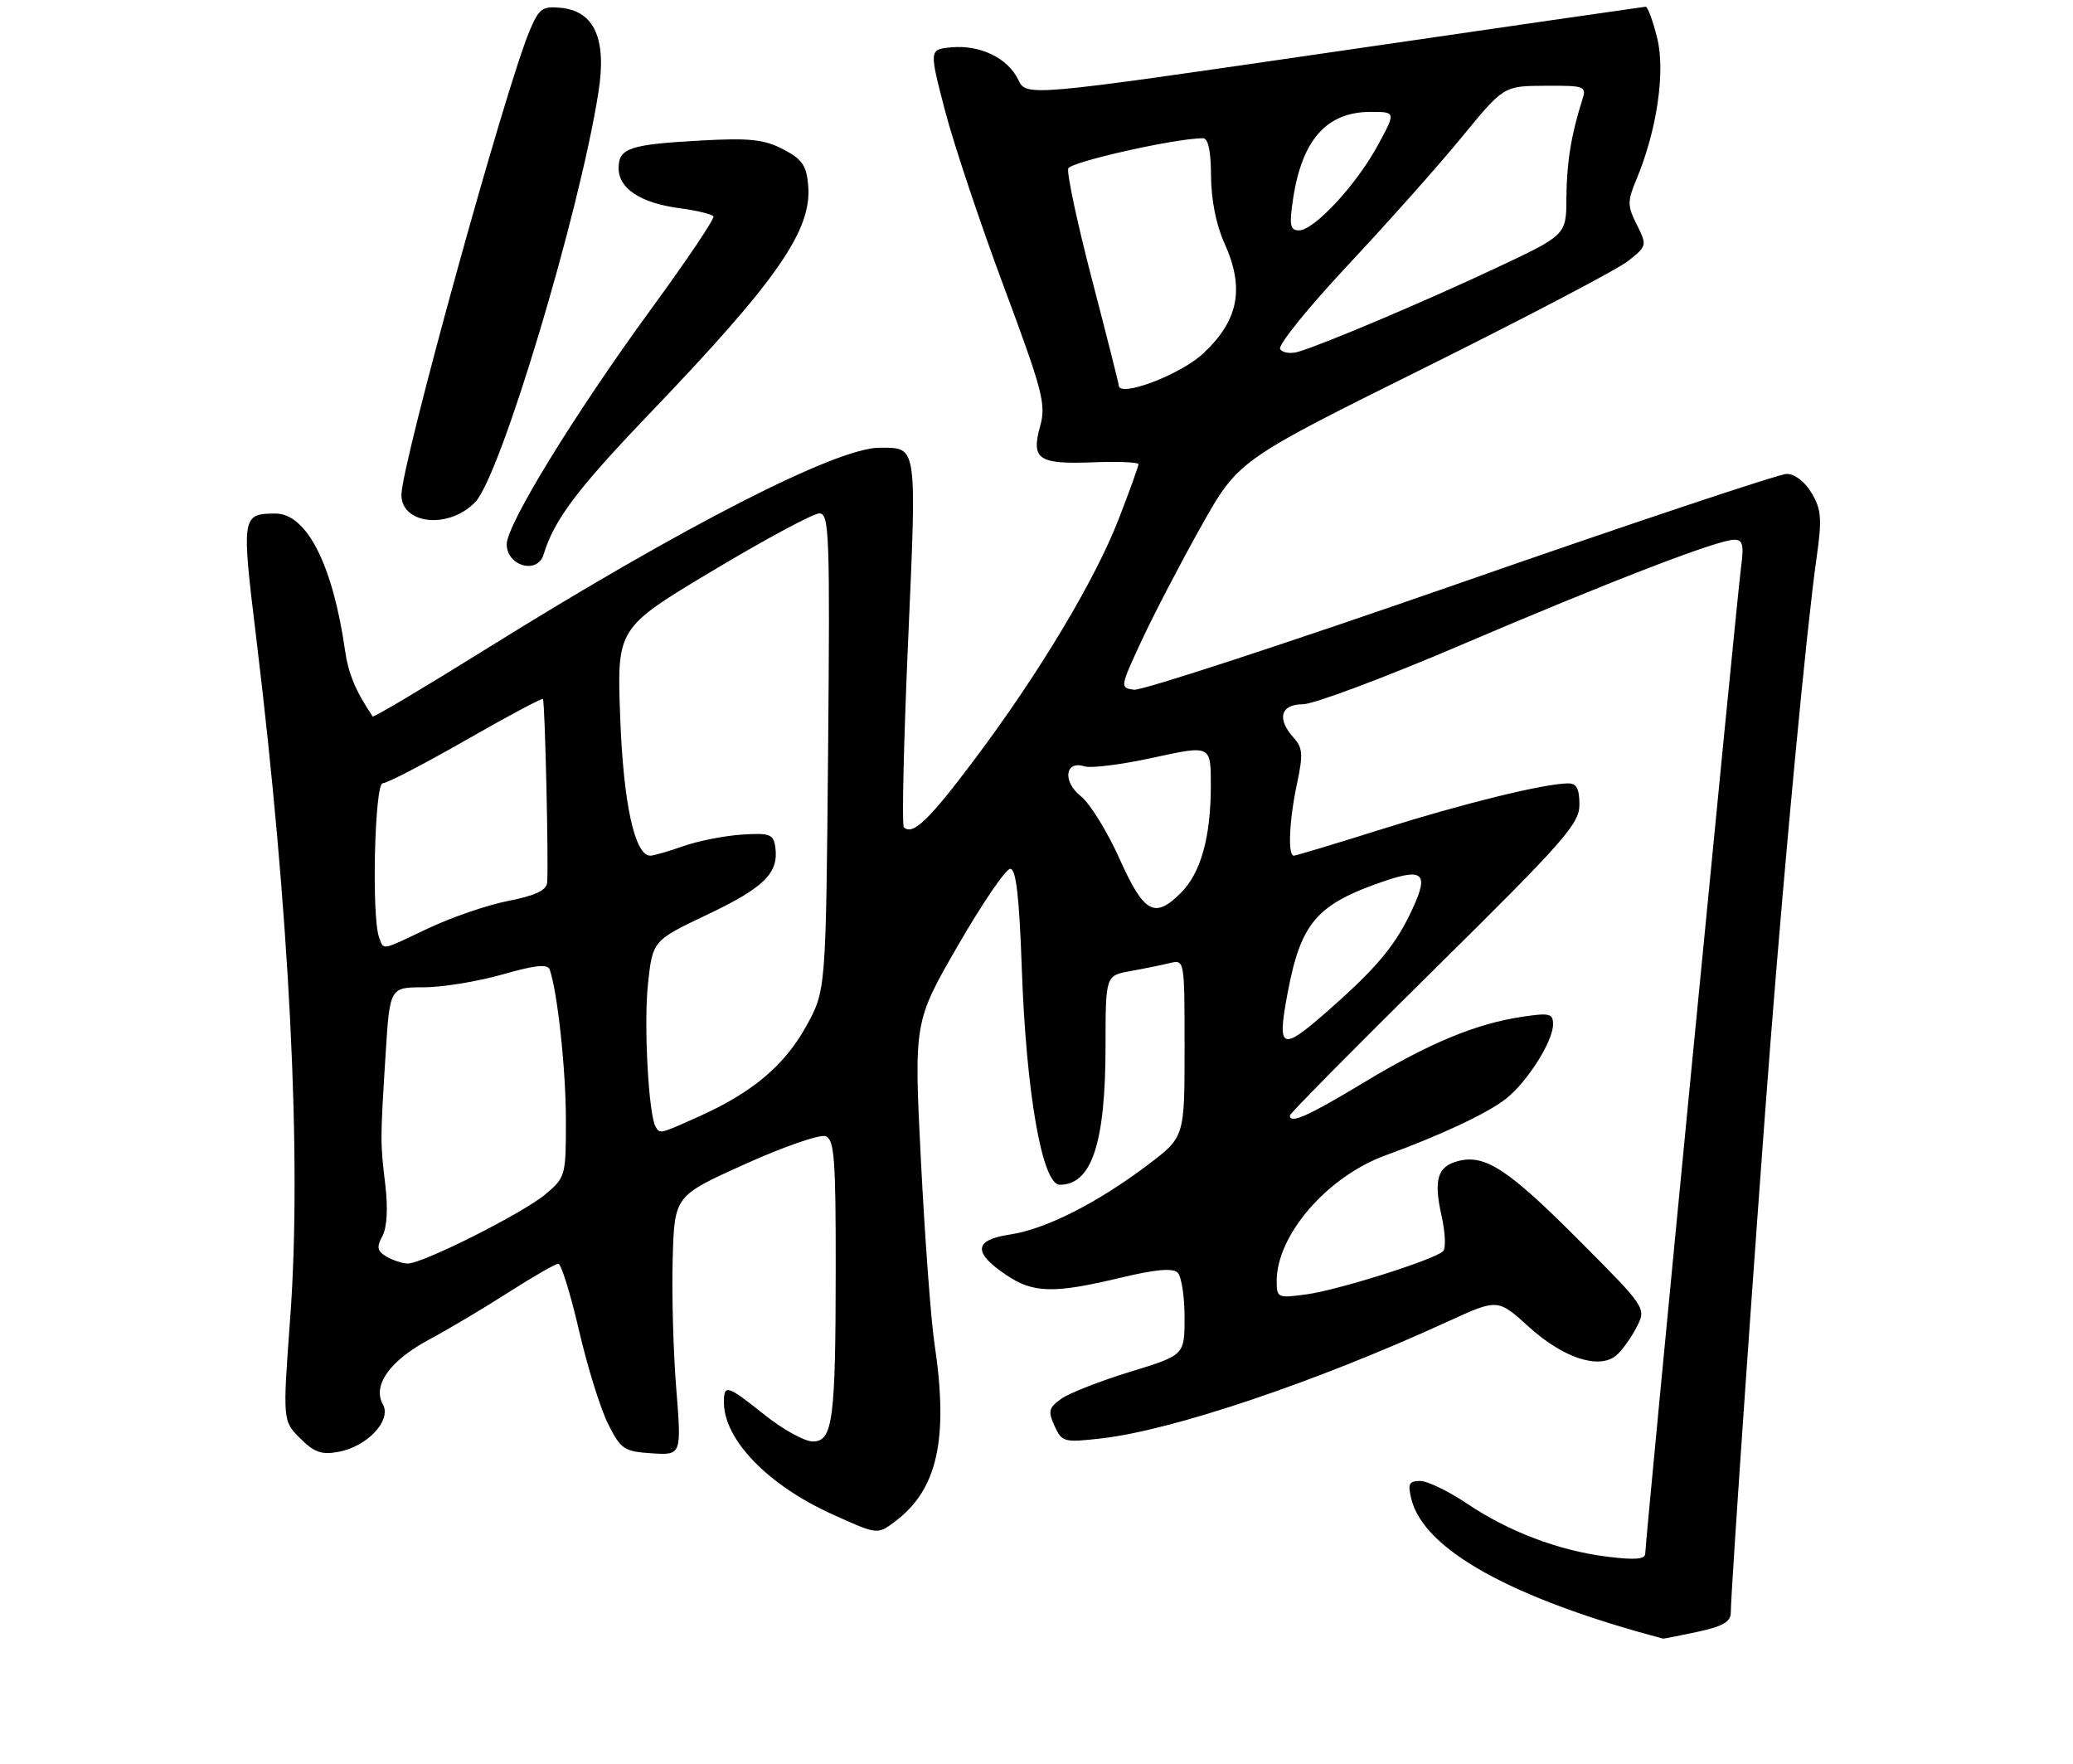 <?xml version="1.0" encoding="UTF-8" standalone="no"?>
<!DOCTYPE svg PUBLIC "-//W3C//DTD SVG 1.1//EN" "http://www.w3.org/Graphics/SVG/1.1/DTD/svg11.dtd" >
<svg xmlns="http://www.w3.org/2000/svg" xmlns:xlink="http://www.w3.org/1999/xlink" version="1.1" viewBox="0 0 315 268">
 <g >
 <path fill="currentColor"
d=" M 257.95 247.92 C 261.78 247.10 263.00 246.39 263.00 245.01 C 263.00 241.76 266.93 185.25 269.02 158.50 C 271.28 129.53 274.53 95.35 276.03 84.77 C 276.88 78.83 276.77 77.42 275.29 74.92 C 274.27 73.19 272.73 72.00 271.50 72.00 C 270.36 72.00 248.07 79.44 221.96 88.54 C 195.86 97.63 173.52 104.95 172.32 104.79 C 170.17 104.50 170.18 104.41 173.48 97.31 C 175.32 93.36 179.37 85.58 182.48 80.03 C 188.15 69.94 188.15 69.94 216.35 55.94 C 231.86 48.23 245.85 40.90 247.43 39.63 C 250.26 37.38 250.29 37.28 248.72 34.14 C 247.28 31.25 247.27 30.59 248.65 27.29 C 251.78 19.80 253.09 10.89 251.81 5.75 C 251.16 3.14 250.37 1.01 250.06 1.02 C 249.75 1.04 228.45 4.12 202.73 7.87 C 155.96 14.69 155.96 14.69 154.72 12.10 C 153.15 8.83 148.95 6.79 144.58 7.19 C 141.18 7.50 141.18 7.50 143.58 16.74 C 144.90 21.82 148.93 33.88 152.53 43.53 C 158.46 59.46 158.98 61.43 158.05 64.76 C 156.66 69.80 157.77 70.55 166.05 70.24 C 169.87 70.09 173.00 70.22 173.00 70.52 C 173.00 70.82 171.66 74.54 170.02 78.78 C 166.44 88.07 157.84 102.41 147.98 115.52 C 141.14 124.63 138.66 126.99 137.34 125.68 C 137.03 125.37 137.32 112.65 137.99 97.42 C 139.31 67.21 139.43 68.05 133.68 68.02 C 127.23 67.98 103.94 79.88 74.18 98.41 C 64.66 104.34 56.76 109.04 56.63 108.85 C 54.03 104.99 52.94 102.38 52.43 98.82 C 50.56 85.76 46.59 77.98 41.80 78.02 C 36.75 78.05 36.69 78.43 38.90 96.61 C 44.02 138.70 45.89 175.93 44.10 200.18 C 42.95 215.86 42.95 215.86 45.61 218.52 C 47.76 220.67 48.87 221.06 51.47 220.57 C 55.84 219.75 59.54 215.78 58.18 213.36 C 56.57 210.48 59.23 206.73 65.17 203.54 C 68.10 201.97 73.55 198.73 77.28 196.34 C 81.01 193.95 84.41 192.00 84.84 192.00 C 85.27 192.00 86.69 196.56 87.98 202.13 C 89.27 207.70 91.27 214.11 92.42 216.38 C 94.35 220.20 94.83 220.52 99.04 220.80 C 103.57 221.09 103.57 221.09 102.75 210.84 C 102.30 205.20 102.06 196.34 102.22 191.14 C 102.50 181.68 102.50 181.68 113.21 176.86 C 119.10 174.20 124.61 172.30 125.46 172.62 C 126.77 173.13 127.00 176.04 126.99 192.36 C 126.98 215.83 126.56 219.00 123.50 219.00 C 122.27 219.00 119.00 217.20 116.24 215.00 C 110.47 210.40 110.00 210.26 110.00 213.05 C 110.00 218.72 116.66 225.61 126.40 230.03 C 133.31 233.16 133.31 233.16 135.90 231.24 C 142.47 226.37 144.19 218.68 141.98 204.00 C 141.45 200.43 140.53 187.99 139.94 176.37 C 138.87 155.24 138.87 155.24 145.58 143.62 C 149.27 137.23 152.84 132.00 153.51 132.00 C 154.40 132.00 154.88 136.19 155.27 147.25 C 155.94 166.17 158.38 180.00 161.04 180.00 C 165.90 180.00 167.99 173.66 167.99 158.86 C 168.00 148.22 168.00 148.22 171.75 147.54 C 173.81 147.17 176.51 146.62 177.75 146.32 C 180.00 145.78 180.00 145.79 180.00 159.27 C 180.00 172.76 180.00 172.76 174.41 176.98 C 166.70 182.80 158.90 186.74 153.47 187.56 C 147.97 188.38 147.80 190.27 152.90 193.71 C 157.00 196.48 160.13 196.55 170.20 194.14 C 175.58 192.85 178.22 192.62 178.95 193.35 C 179.53 193.93 180.00 196.98 180.00 200.14 C 180.00 205.88 180.00 205.88 171.75 208.41 C 167.21 209.80 162.50 211.64 161.29 212.50 C 159.35 213.87 159.22 214.39 160.24 216.64 C 161.37 219.10 161.66 219.18 167.31 218.54 C 178.16 217.32 200.01 209.95 220.04 200.76 C 227.59 197.30 227.59 197.30 232.35 201.62 C 237.56 206.33 242.97 208.10 245.58 205.94 C 246.43 205.23 247.82 203.31 248.66 201.69 C 250.19 198.73 250.19 198.73 239.91 188.41 C 229.21 177.68 225.69 175.36 221.63 176.38 C 218.43 177.18 217.81 179.18 219.05 184.72 C 219.62 187.25 219.72 189.67 219.29 190.09 C 217.98 191.37 203.38 195.99 198.53 196.65 C 194.13 197.25 194.00 197.19 194.00 194.60 C 194.00 187.62 201.72 178.73 210.56 175.52 C 218.88 172.49 225.97 169.17 228.80 166.96 C 232.05 164.42 235.99 158.22 235.99 155.64 C 236.00 153.98 235.47 153.85 231.29 154.48 C 224.23 155.54 217.17 158.47 207.11 164.54 C 198.71 169.60 196.00 170.81 196.00 169.47 C 196.00 169.18 205.90 159.16 218.00 147.22 C 237.71 127.77 240.00 125.16 240.00 122.25 C 240.00 119.82 239.56 119.00 238.25 119.02 C 234.63 119.05 222.27 122.09 209.95 125.98 C 202.93 128.19 196.92 130.00 196.60 130.00 C 195.65 130.00 195.90 124.57 197.10 118.98 C 198.02 114.66 197.95 113.60 196.60 112.11 C 193.98 109.22 194.57 107.00 197.96 107.00 C 199.59 107.00 210.28 103.00 221.71 98.12 C 244.59 88.34 261.04 82.00 263.52 82.00 C 264.83 82.00 265.02 82.78 264.55 86.25 C 263.91 91.07 250.00 234.22 250.00 236.04 C 250.00 236.90 248.43 237.03 244.27 236.51 C 236.86 235.59 229.26 232.71 222.89 228.42 C 220.09 226.54 216.90 225.00 215.79 225.00 C 214.10 225.00 213.89 225.44 214.46 227.75 C 216.36 235.44 229.74 242.86 252.70 248.95 C 252.81 248.98 255.17 248.51 257.95 247.92 Z  M 82.60 84.25 C 84.20 78.98 87.67 74.36 98.59 62.96 C 118.10 42.60 123.38 35.02 122.81 28.18 C 122.55 25.13 121.90 24.19 119.00 22.68 C 116.12 21.18 113.92 20.94 106.50 21.35 C 95.68 21.94 94.00 22.50 94.00 25.55 C 94.00 28.65 97.34 30.84 103.24 31.63 C 105.88 31.98 108.21 32.54 108.41 32.88 C 108.61 33.22 104.38 39.52 99.00 46.87 C 87.40 62.75 77.00 79.68 77.00 82.68 C 77.00 86.00 81.67 87.31 82.60 84.25 Z  M 72.24 76.25 C 76.09 72.19 88.02 32.53 90.93 14.05 C 92.22 5.93 90.34 1.69 85.24 1.19 C 82.41 0.91 81.91 1.28 80.47 4.69 C 76.79 13.41 61.00 70.57 61.00 75.18 C 61.00 79.72 68.28 80.42 72.24 76.25 Z  M 58.74 190.92 C 57.31 190.08 57.19 189.50 58.11 187.80 C 58.80 186.50 58.97 183.60 58.56 180.11 C 57.77 173.47 57.77 173.39 58.59 160.25 C 59.23 150.00 59.23 150.00 64.37 150.00 C 67.19 150.00 72.57 149.12 76.31 148.06 C 81.33 146.62 83.21 146.42 83.53 147.31 C 84.71 150.67 85.99 162.50 85.99 170.16 C 86.00 178.62 85.93 178.88 82.90 181.43 C 79.45 184.33 64.16 192.02 61.93 191.97 C 61.14 191.95 59.71 191.48 58.74 190.92 Z  M 99.64 171.23 C 98.56 169.47 97.80 155.65 98.46 149.51 C 99.17 142.90 99.17 142.90 107.57 138.91 C 116.13 134.84 118.37 132.61 117.81 128.70 C 117.53 126.73 116.99 126.53 112.73 126.80 C 110.10 126.97 106.11 127.76 103.85 128.55 C 101.59 129.35 99.33 130.00 98.82 130.00 C 96.45 130.00 94.72 122.07 94.24 108.96 C 93.74 95.42 93.74 95.42 108.29 86.71 C 116.29 81.92 123.59 78.00 124.50 78.00 C 126.01 78.00 126.13 81.05 125.83 114.25 C 125.50 150.50 125.50 150.50 122.50 155.92 C 119.21 161.87 114.33 165.98 106.22 169.62 C 100.29 172.29 100.30 172.29 99.64 171.23 Z  M 195.67 150.80 C 197.69 140.13 200.09 137.37 210.37 133.86 C 216.59 131.75 217.28 132.77 214.06 139.27 C 211.72 144.01 208.69 147.53 201.57 153.75 C 194.65 159.81 194.03 159.49 195.67 150.80 Z  M 57.61 142.42 C 56.44 139.37 56.92 119.00 58.16 119.00 C 58.81 119.00 64.48 116.05 70.78 112.45 C 77.08 108.84 82.35 106.03 82.50 106.20 C 82.81 106.53 83.38 131.49 83.14 134.12 C 83.04 135.26 81.29 136.08 77.25 136.87 C 74.09 137.49 68.65 139.35 65.16 141.00 C 57.72 144.52 58.37 144.40 57.61 142.42 Z  M 170.11 130.46 C 168.25 126.32 165.61 122.05 164.25 120.98 C 161.43 118.76 161.81 115.49 164.79 116.43 C 165.78 116.75 170.50 116.15 175.29 115.10 C 184.00 113.20 184.00 113.20 183.99 119.35 C 183.99 127.18 182.47 132.62 179.46 135.63 C 175.44 139.65 173.85 138.78 170.11 130.46 Z  M 170.00 58.55 C 170.00 58.30 168.17 51.06 165.93 42.46 C 163.69 33.86 162.07 26.27 162.33 25.59 C 162.72 24.58 178.67 21.00 182.81 21.00 C 183.59 21.00 184.01 22.98 184.02 26.75 C 184.04 30.30 184.80 34.17 186.02 36.86 C 189.17 43.79 188.24 48.65 182.83 53.70 C 179.35 56.95 170.00 60.48 170.00 58.55 Z  M 194.52 53.03 C 194.16 52.45 198.81 46.69 204.86 40.24 C 210.90 33.78 218.70 25.03 222.17 20.78 C 228.50 13.06 228.50 13.06 234.82 13.03 C 240.92 13.00 241.11 13.08 240.41 15.25 C 238.75 20.42 238.05 24.82 238.02 30.10 C 238.00 35.71 238.00 35.71 227.15 40.80 C 216.29 45.89 201.41 52.19 197.33 53.43 C 196.14 53.79 194.87 53.61 194.52 53.03 Z  M 196.48 30.26 C 197.84 21.22 201.60 17.00 208.28 17.00 C 212.12 17.00 212.12 17.00 209.35 22.10 C 206.09 28.10 199.68 35.00 197.39 35.00 C 196.03 35.00 195.89 34.25 196.48 30.26 Z "/>
</g>
</svg>